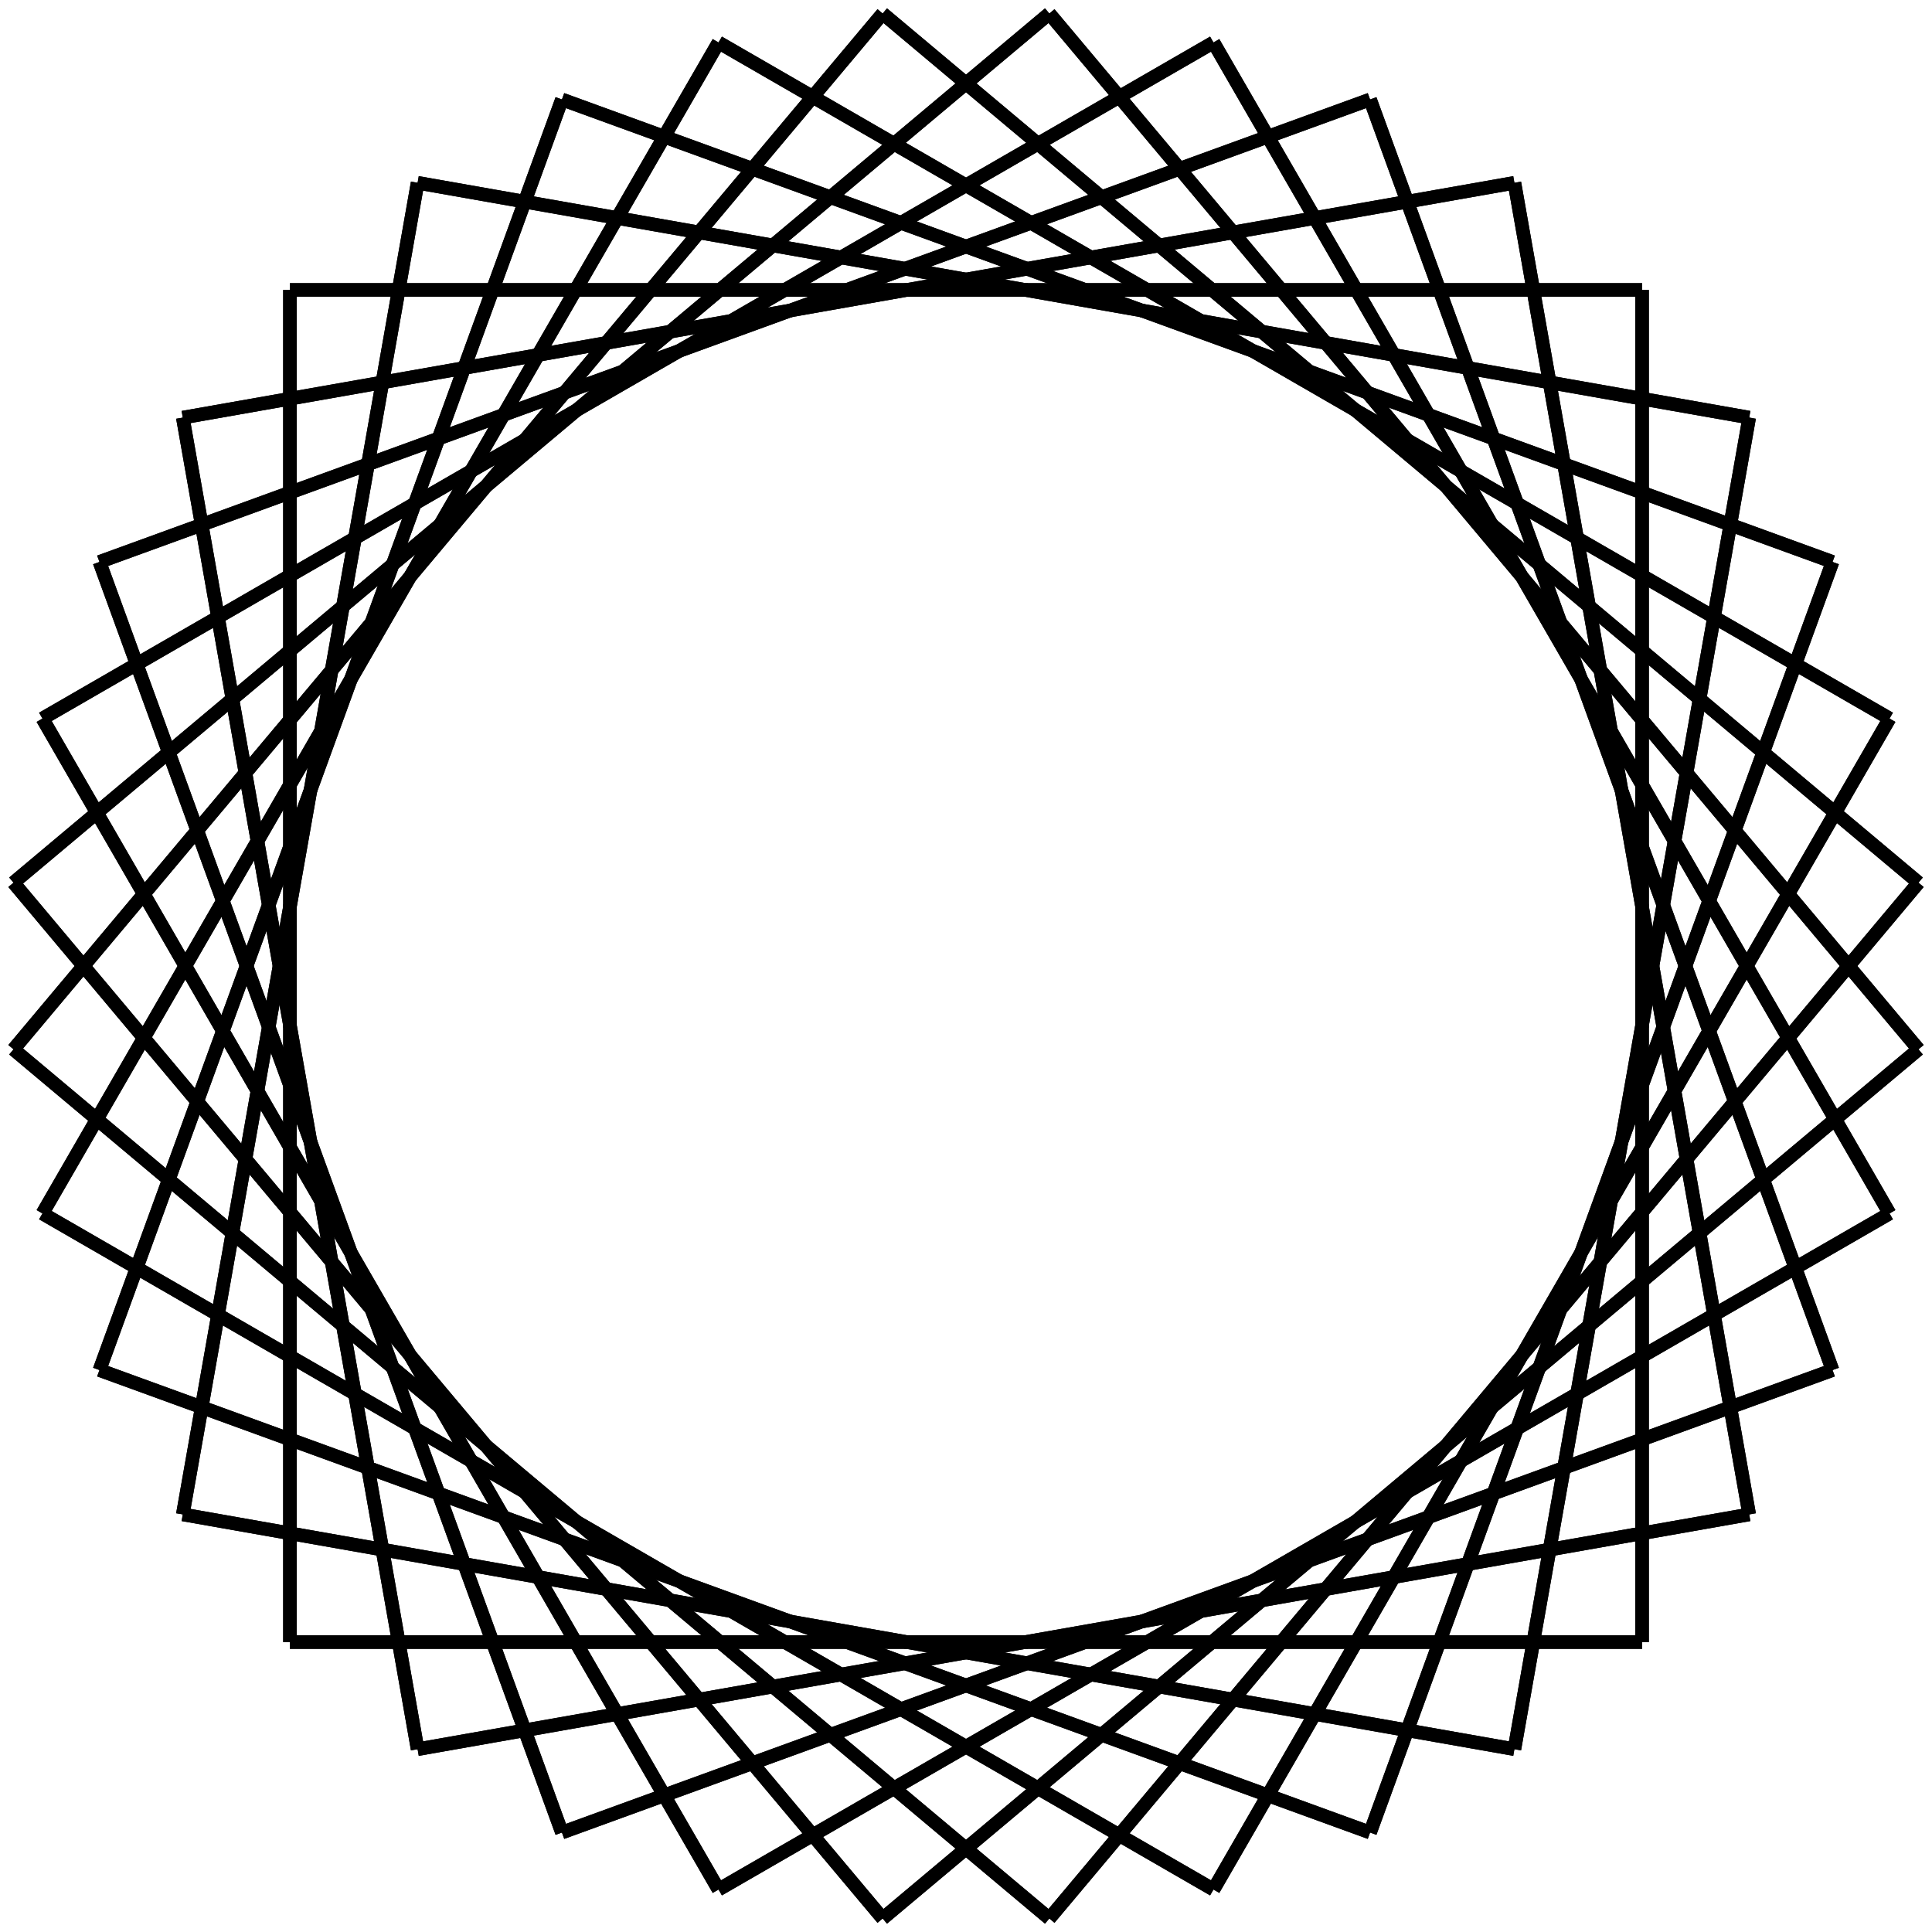 <svg width="142.883" height="142.883" xmlns="http://www.w3.org/2000/svg">
<line x1="121.442" y1="21.442" x2="21.442" y2="21.442" stroke="black" stroke-width="1"/>
<line x1="21.442" y1="21.442" x2="21.442" y2="121.442" stroke="black" stroke-width="1"/>
<line x1="21.442" y1="121.442" x2="121.442" y2="121.442" stroke="black" stroke-width="1"/>
<line x1="121.442" y1="121.442" x2="121.442" y2="21.442" stroke="black" stroke-width="1"/>
<line x1="129.364" y1="30.884" x2="30.884" y2="13.519" stroke="black" stroke-width="1"/>
<line x1="30.884" y1="13.519" x2="13.519" y2="112" stroke="black" stroke-width="1"/>
<line x1="13.519" y1="112" x2="112" y2="129.364" stroke="black" stroke-width="1"/>
<line x1="112" y1="129.364" x2="129.364" y2="30.884" stroke="black" stroke-width="1"/>
<line x1="135.527" y1="41.558" x2="41.558" y2="7.356" stroke="black" stroke-width="1"/>
<line x1="41.558" y1="7.356" x2="7.356" y2="101.325" stroke="black" stroke-width="1"/>
<line x1="7.356" y1="101.325" x2="101.325" y2="135.527" stroke="black" stroke-width="1"/>
<line x1="101.325" y1="135.527" x2="135.527" y2="41.558" stroke="black" stroke-width="1"/>
<line x1="139.743" y1="53.14" x2="53.14" y2="3.14" stroke="black" stroke-width="1"/>
<line x1="53.14" y1="3.14" x2="3.14" y2="89.743" stroke="black" stroke-width="1"/>
<line x1="3.14" y1="89.743" x2="89.743" y2="139.743" stroke="black" stroke-width="1"/>
<line x1="89.743" y1="139.743" x2="139.743" y2="53.14" stroke="black" stroke-width="1"/>
<line x1="141.883" y1="65.279" x2="65.279" y2="1.0" stroke="black" stroke-width="1"/>
<line x1="65.279" y1="1.0" x2="1.0" y2="77.604" stroke="black" stroke-width="1"/>
<line x1="1.0" y1="77.604" x2="77.604" y2="141.883" stroke="black" stroke-width="1"/>
<line x1="77.604" y1="141.883" x2="141.883" y2="65.279" stroke="black" stroke-width="1"/>
<line x1="141.883" y1="77.604" x2="77.604" y2="1" stroke="black" stroke-width="1"/>
<line x1="77.604" y1="1" x2="1" y2="65.279" stroke="black" stroke-width="1"/>
<line x1="1" y1="65.279" x2="65.279" y2="141.883" stroke="black" stroke-width="1"/>
<line x1="65.279" y1="141.883" x2="141.883" y2="77.604" stroke="black" stroke-width="1"/>
<line x1="139.743" y1="89.743" x2="89.743" y2="3.14" stroke="black" stroke-width="1"/>
<line x1="89.743" y1="3.14" x2="3.14" y2="53.14" stroke="black" stroke-width="1"/>
<line x1="3.14" y1="53.14" x2="53.14" y2="139.743" stroke="black" stroke-width="1"/>
<line x1="53.14" y1="139.743" x2="139.743" y2="89.743" stroke="black" stroke-width="1"/>
<line x1="135.527" y1="101.325" x2="101.325" y2="7.356" stroke="black" stroke-width="1"/>
<line x1="101.325" y1="7.356" x2="7.356" y2="41.558" stroke="black" stroke-width="1"/>
<line x1="7.356" y1="41.558" x2="41.558" y2="135.527" stroke="black" stroke-width="1"/>
<line x1="41.558" y1="135.527" x2="135.527" y2="101.325" stroke="black" stroke-width="1"/>
<line x1="129.364" y1="112" x2="112" y2="13.519" stroke="black" stroke-width="1"/>
<line x1="112" y1="13.519" x2="13.519" y2="30.884" stroke="black" stroke-width="1"/>
<line x1="13.519" y1="30.884" x2="30.884" y2="129.364" stroke="black" stroke-width="1"/>
<line x1="30.884" y1="129.364" x2="129.364" y2="112" stroke="black" stroke-width="1"/>
<line x1="121.442" y1="121.442" x2="121.442" y2="21.442" stroke="black" stroke-width="1"/>
<line x1="121.442" y1="21.442" x2="21.442" y2="21.442" stroke="black" stroke-width="1"/>
<line x1="21.442" y1="21.442" x2="21.442" y2="121.442" stroke="black" stroke-width="1"/>
<line x1="21.442" y1="121.442" x2="121.442" y2="121.442" stroke="black" stroke-width="1"/>
<line x1="112" y1="129.364" x2="129.364" y2="30.884" stroke="black" stroke-width="1"/>
<line x1="129.364" y1="30.884" x2="30.884" y2="13.519" stroke="black" stroke-width="1"/>
<line x1="30.884" y1="13.519" x2="13.519" y2="112" stroke="black" stroke-width="1"/>
<line x1="13.519" y1="112" x2="112" y2="129.364" stroke="black" stroke-width="1"/>
<line x1="101.325" y1="135.527" x2="135.527" y2="41.558" stroke="black" stroke-width="1"/>
<line x1="135.527" y1="41.558" x2="41.558" y2="7.356" stroke="black" stroke-width="1"/>
<line x1="41.558" y1="7.356" x2="7.356" y2="101.325" stroke="black" stroke-width="1"/>
<line x1="7.356" y1="101.325" x2="101.325" y2="135.527" stroke="black" stroke-width="1"/>
<line x1="89.743" y1="139.743" x2="139.743" y2="53.14" stroke="black" stroke-width="1"/>
<line x1="139.743" y1="53.14" x2="53.14" y2="3.14" stroke="black" stroke-width="1"/>
<line x1="53.14" y1="3.14" x2="3.14" y2="89.743" stroke="black" stroke-width="1"/>
<line x1="3.14" y1="89.743" x2="89.743" y2="139.743" stroke="black" stroke-width="1"/>
<line x1="77.604" y1="141.883" x2="141.883" y2="65.279" stroke="black" stroke-width="1"/>
<line x1="141.883" y1="65.279" x2="65.279" y2="1" stroke="black" stroke-width="1"/>
<line x1="65.279" y1="1" x2="1" y2="77.604" stroke="black" stroke-width="1"/>
<line x1="1" y1="77.604" x2="77.604" y2="141.883" stroke="black" stroke-width="1"/>
<line x1="65.279" y1="141.883" x2="141.883" y2="77.604" stroke="black" stroke-width="1"/>
<line x1="141.883" y1="77.604" x2="77.604" y2="1" stroke="black" stroke-width="1"/>
<line x1="77.604" y1="1" x2="1" y2="65.279" stroke="black" stroke-width="1"/>
<line x1="1" y1="65.279" x2="65.279" y2="141.883" stroke="black" stroke-width="1"/>
<line x1="53.14" y1="139.743" x2="139.743" y2="89.743" stroke="black" stroke-width="1"/>
<line x1="139.743" y1="89.743" x2="89.743" y2="3.14" stroke="black" stroke-width="1"/>
<line x1="89.743" y1="3.14" x2="3.14" y2="53.14" stroke="black" stroke-width="1"/>
<line x1="3.14" y1="53.14" x2="53.14" y2="139.743" stroke="black" stroke-width="1"/>
<line x1="41.558" y1="135.527" x2="135.527" y2="101.325" stroke="black" stroke-width="1"/>
<line x1="135.527" y1="101.325" x2="101.325" y2="7.356" stroke="black" stroke-width="1"/>
<line x1="101.325" y1="7.356" x2="7.356" y2="41.558" stroke="black" stroke-width="1"/>
<line x1="7.356" y1="41.558" x2="41.558" y2="135.527" stroke="black" stroke-width="1"/>
<line x1="30.884" y1="129.364" x2="129.364" y2="112" stroke="black" stroke-width="1"/>
<line x1="129.364" y1="112" x2="112" y2="13.519" stroke="black" stroke-width="1"/>
<line x1="112" y1="13.519" x2="13.519" y2="30.884" stroke="black" stroke-width="1"/>
<line x1="13.519" y1="30.884" x2="30.884" y2="129.364" stroke="black" stroke-width="1"/>
</svg>
